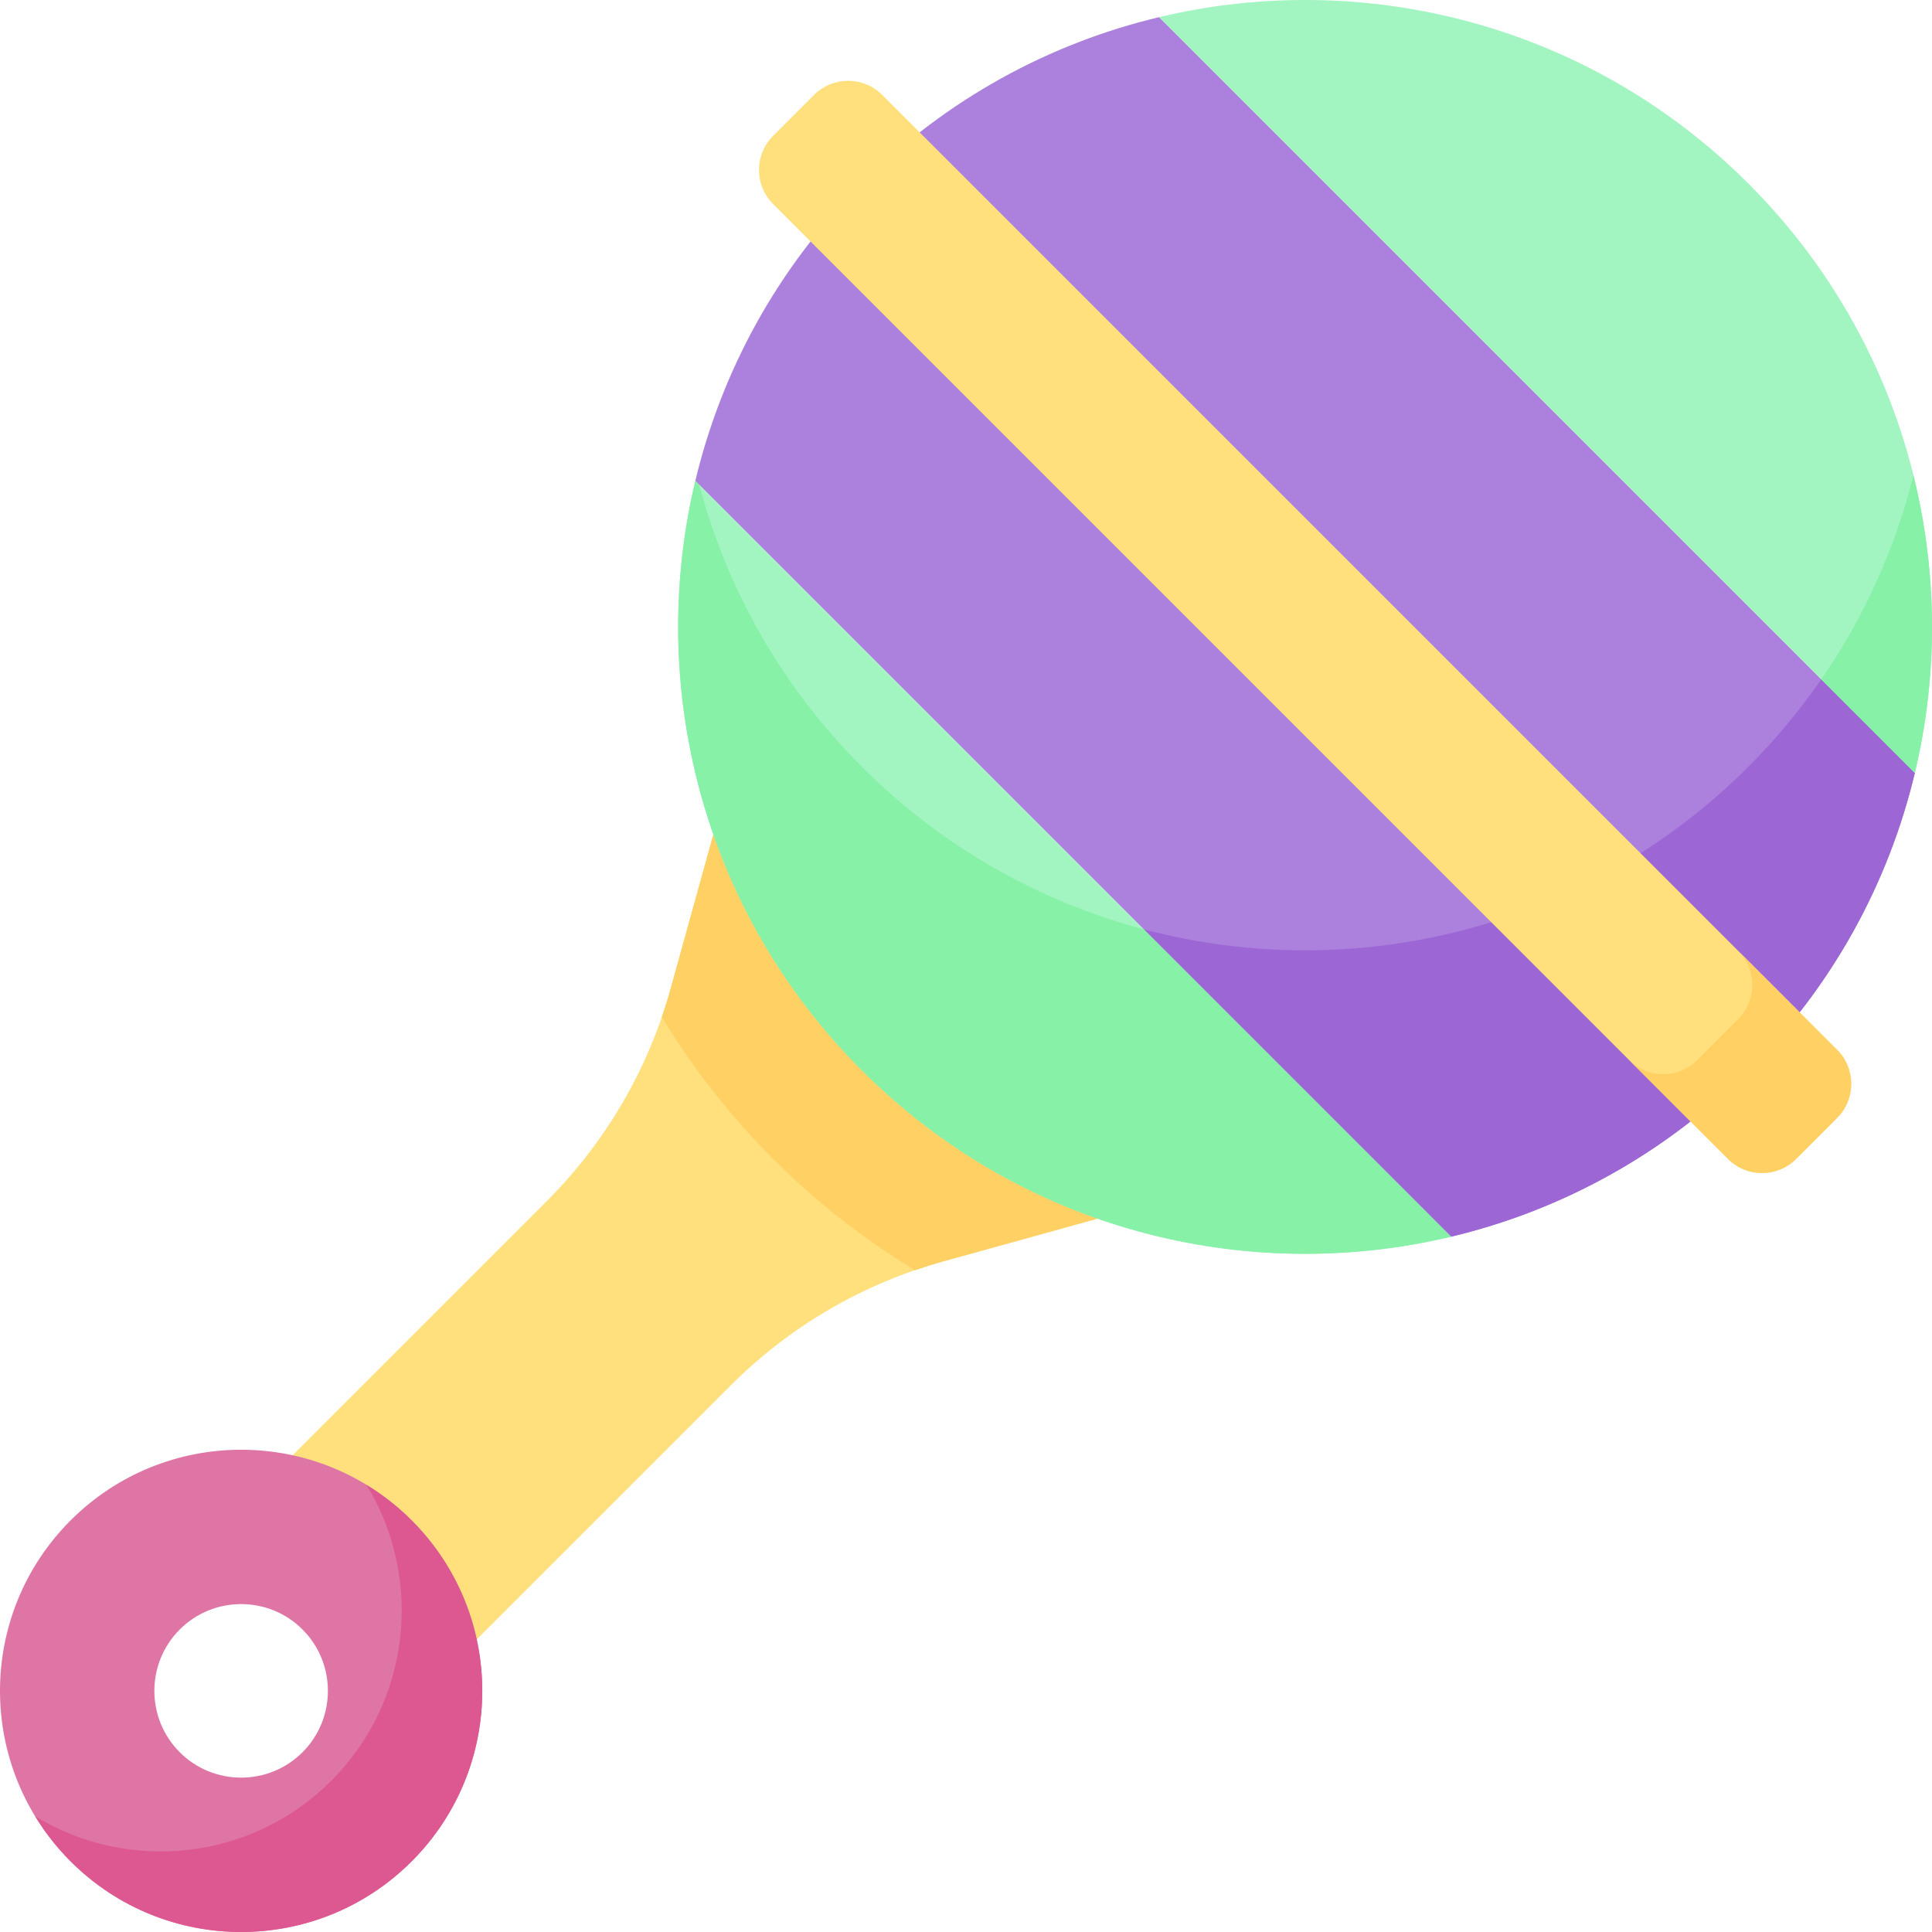 <svg id="Capa_1" enable-background="new 0 0 512 512" height="512" viewBox="0 0 512 512" width="512" xmlns="http://www.w3.org/2000/svg"><g><path d="m241.03 270.97-51.512-51.512-11.796 42.569c-5.892 21.264-17.189 40.64-32.792 56.242l-70.184 70.184 24.4 24.4 24.4 24.4 70.184-70.184c15.602-15.602 34.978-26.899 56.242-32.792l42.569-11.796z" fill="#ffe07d"/><path d="m189.519 219.458-11.796 42.569c-.702 2.532-1.485 5.035-2.338 7.51 8.12 13.389 17.943 26.027 29.497 37.581 11.555 11.555 24.193 21.378 37.581 29.497 2.475-.853 4.978-1.637 7.51-2.338l42.569-11.796-51.512-51.511z" fill="#ffd064"/><path d="m307.172 4.545c-28.874 6.884-56.265 21.582-78.794 44.111s-37.227 49.92-44.111 78.794l200.283 200.283c28.874-6.884 56.265-21.582 78.794-44.111s37.227-49.92 44.111-78.794z" fill="#ac80dd"/><path d="m482.653 180.025c-5.63 8.148-12.056 15.913-19.309 23.166-43.418 43.418-104.887 57.776-160.25 43.086l81.456 81.456c28.874-6.884 56.265-21.582 78.794-44.111 22.53-22.53 37.225-49.922 44.107-78.798z" fill="#9d66d5"/><path d="m307.172 4.545 200.283 200.283c12.942-54.285-1.756-113.817-44.111-156.172s-101.887-57.053-156.172-44.111z" fill="#a2f4c1"/><path d="m482.662 180.034 24.793 24.793c6.177-25.911 6.042-53.013-.377-78.877-4.73 19.027-12.868 37.377-24.416 54.084z" fill="#86f1a7"/><path d="m384.55 327.733-200.283-200.283c-12.942 54.285 1.756 113.817 44.111 156.172s101.888 57.053 156.172 44.111z" fill="#a2f4c1"/><path d="m303.094 246.277c-27.371-7.263-53.25-21.62-74.716-43.086s-35.823-47.345-43.086-74.716l-1.026-1.026c-12.942 54.285 1.756 113.817 44.111 156.172s101.887 57.053 156.172 44.111z" fill="#86f1a7"/><path d="m457.923 307.119-253.042-253.042c-4.991-4.991-4.991-13.083 0-18.074l10.845-10.845c4.991-4.991 13.083-4.991 18.074 0l253.042 253.042c4.991 4.991 4.991 13.083 0 18.074l-10.845 10.845c-4.991 4.991-13.083 4.991-18.074 0z" fill="#ffe07d"/><path d="m486.842 278.201-26.207-26.207c4.991 4.991 4.991 13.083 0 18.074l-10.845 10.845c-4.991 4.991-13.083 4.991-18.074 0l26.207 26.207c4.991 4.991 13.083 4.991 18.074 0l10.845-10.845c4.991-4.991 4.991-13.083 0-18.074z" fill="#ffd064"/><path d="m109.088 402.912c-24.955-24.955-65.416-24.955-90.371 0s-24.955 65.416 0 90.371 65.416 24.955 90.371 0 24.955-65.416 0-90.371zm-61.453 61.453c-8.97-8.97-8.97-23.564 0-32.534s23.564-8.97 32.534 0c8.969 8.969 8.97 23.564 0 32.534s-23.564 8.969-32.534 0z" fill="#df75a5"/><path d="m109.088 402.912c-3.676-3.676-7.695-6.796-11.945-9.389 15.01 24.601 11.891 57.147-9.389 78.427-21.279 21.279-53.826 24.399-78.426 9.389 2.593 4.25 5.713 8.269 9.389 11.945 24.955 24.955 65.416 24.955 90.371 0 24.955-24.956 24.955-65.417 0-90.372z" fill="#dd5790"/></g></svg>